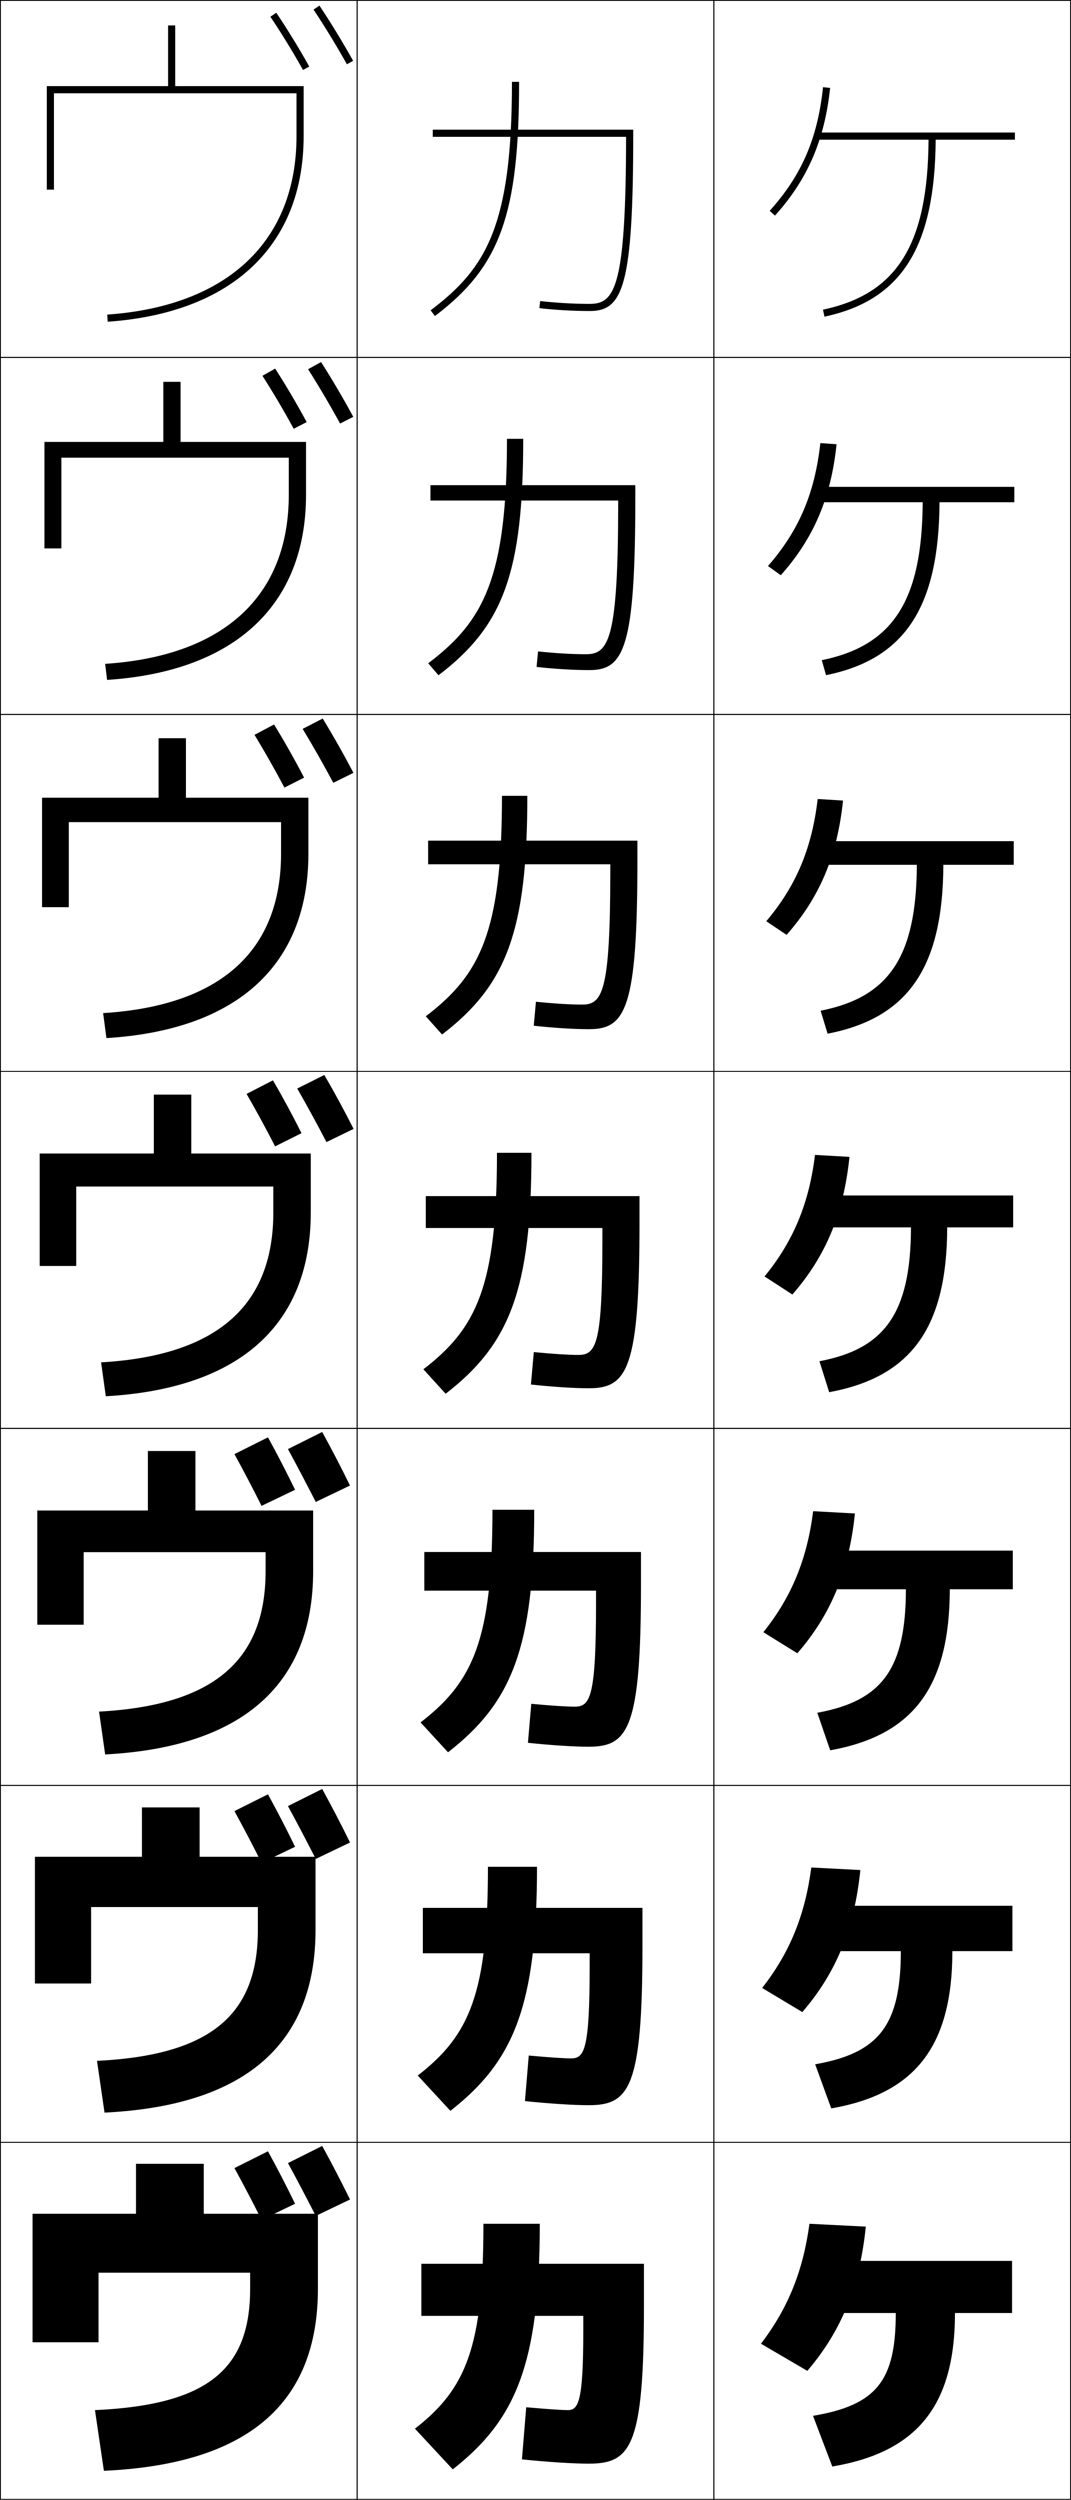 <?xml version="1.0" encoding="utf-8"?>
<!-- Generator: Adobe Illustrator 11 Build 225, SVG Export Plug-In . SVG Version: 6.0.0 Build 78)  -->
<!DOCTYPE svg PUBLIC "-//W3C//DTD SVG 1.0//EN"    "http://www.w3.org/TR/2001/REC-SVG-20010904/DTD/svg10.dtd">
<svg  xmlns="http://www.w3.org/2000/svg" xmlns:xlink="http://www.w3.org/1999/xlink" xmlns:a="http://ns.adobe.com/AdobeSVGViewerExtensions/3.0/"
	 width="300.25" height="700.25" viewBox="0 0 300.25 700.25" overflow="visible" enable-background="new 0 0 300.25 700.25"
	 xml:space="preserve">
		<g id="glyphs">
			<g>
				<rect x="0.125" y="0.125" fill="none" stroke="#000000" stroke-width="0.25" width="100" height="100"/> 
				<rect x="100.125" y="0.125" fill="none" stroke="#000000" stroke-width="0.25" width="100" height="100"/> 
				<rect x="200.125" y="0.125" fill="none" stroke="#000000" stroke-width="0.25" width="100" height="100"/> 
				<rect x="0.125" y="100.125" fill="none" stroke="#000000" stroke-width="0.25" width="100" height="100"/> 
				<rect x="100.125" y="100.125" fill="none" stroke="#000000" stroke-width="0.25" width="100" height="100"/> 
				<rect x="200.125" y="100.125" fill="none" stroke="#000000" stroke-width="0.25" width="100" height="100"/> 
				<rect x="0.125" y="200.125" fill="none" stroke="#000000" stroke-width="0.25" width="100" height="100"/> 
				<rect x="100.125" y="200.125" fill="none" stroke="#000000" stroke-width="0.25" width="100" height="100"/> 
				<rect x="200.125" y="200.125" fill="none" stroke="#000000" stroke-width="0.25" width="100" height="100"/> 
				<rect x="0.125" y="300.125" fill="none" stroke="#000000" stroke-width="0.25" width="100" height="100"/> 
				<rect x="100.125" y="300.125" fill="none" stroke="#000000" stroke-width="0.25" width="100" height="100"/> 
				<rect x="200.125" y="300.125" fill="none" stroke="#000000" stroke-width="0.25" width="100" height="100"/> 
				<rect x="0.125" y="400.125" fill="none" stroke="#000000" stroke-width="0.25" width="100" height="100"/> 
				<rect x="100.125" y="400.125" fill="none" stroke="#000000" stroke-width="0.25" width="100" height="100"/> 
				<rect x="200.125" y="400.125" fill="none" stroke="#000000" stroke-width="0.25" width="100" height="100"/> 
				<rect x="0.125" y="500.125" fill="none" stroke="#000000" stroke-width="0.25" width="100" height="100"/> 
				<rect x="100.125" y="500.125" fill="none" stroke="#000000" stroke-width="0.25" width="100" height="100"/> 
				<rect x="200.125" y="500.125" fill="none" stroke="#000000" stroke-width="0.25" width="100" height="100"/> 
				<rect x="0.125" y="600.125" fill="none" stroke="#000000" stroke-width="0.25" width="100" height="100"/> 
				<rect x="100.125" y="600.125" fill="none" stroke="#000000" stroke-width="0.25" width="100" height="100"/> 
				<rect x="200.125" y="600.125" fill="none" stroke="#000000" stroke-width="0.25" width="100" height="100"/> 
			</g>
			<g>
				<path d="M11.125,323.125v31.5h10.25v-22.25h55.25v7.25c0,25.985-15.602,40.103-48.285,42.001
					l1.32,9.498C67.418,388.984,87.125,370.927,87.125,339.625v-16.5h-33.5v-16.5h-10.5v16.5H11.125z"/>
				<path d="M52.125,206.792h-7.667v16.667H11.792V254.125h7.5v-23.833h59.5V239.125
					c0,27.129-16.848,42.616-49.879,44.667l0.926,6.998
					c36.809-2.24,56.62-20.596,56.62-51.665v-15.667H52.125V206.792z"/>
				<path d="M50.625,106.958h-4.833v16.833H12.458V153.625h4.75v-25.417h63.75V138.625
					c0,28.274-18.096,45.13-51.475,47.335l0.533,4.497
					C65.875,188.116,85.792,169.461,85.792,138.625v-14.833H50.625V106.958z"/>
				<path d="M83.125,26.125v12c0,29.419-19.343,47.645-53.069,50.002l0.139,1.996
					C65.104,87.682,85.125,68.729,85.125,38.125v-14h-36v-17h-2v17h-34v29h2v-27H83.125z"/>
			</g>
			<g>
				<g>
					<path d="M98.125,616.125c-2.544-5.185-5.102-10.09-7.8-15l-9.601,4.8
						c2.621,4.782,5.35,10.034,7.801,14.8L98.125,616.125z"/>
					<path d="M82.725,617.325C80.25,612.237,77.77,607.437,75.125,602.625l-9.4,4.7
						c2.569,4.687,5.256,9.802,7.601,14.5L82.725,617.325z"/>
				</g>
				<g>
					<path d="M98.125,516.125c-2.544-5.185-5.102-10.09-7.8-15l-9.601,4.8
						c2.621,4.782,5.35,10.034,7.801,14.8L98.125,516.125z"/>
					<path d="M82.725,517.325C80.25,512.237,77.77,507.437,75.125,502.625l-9.4,4.7
						c2.569,4.687,5.256,9.802,7.601,14.5L82.725,517.325z"/>
				</g>
				<g>
					<path d="M98.125,416.125c-2.544-5.185-5.102-10.09-7.8-15l-9.601,4.8
						c2.621,4.782,5.35,10.034,7.801,14.8L98.125,416.125z"/>
					<path d="M82.725,417.325C80.25,412.237,77.77,407.437,75.125,402.625l-9.4,4.7
						c2.569,4.687,5.256,9.802,7.601,14.5L82.725,417.325z"/>
				</g>
			</g>
			<g>
				<g>
					<path d="M87.894,2.68c3.117,4.672,6.616,10.403,9.357,15.332l1.748-0.973
						c-2.767-4.973-6.296-10.755-9.442-15.469L87.894,2.68z"/>
					<path d="M75.796,4.685c3.031,4.49,6.454,10.07,9.155,14.927l1.748-0.973
						c-2.729-4.903-6.184-10.538-9.245-15.073L75.796,4.685z"/>
				</g>
				<g>
					<path d="M86.37,103.428c2.994,4.7,6.309,10.331,8.972,15.221l3.698-1.882
						c-2.711-5.025-5.988-10.586-9.028-15.346L86.37,103.428z"/>
					<path d="M73.572,105.264c2.918,4.547,6.162,10.036,8.77,14.851l3.632-1.882
						c-2.663-4.948-5.866-10.374-8.83-14.982L73.572,105.264z"/>
				</g>
				<g>
					<path d="M84.848,204.176c2.87,4.728,6.002,10.258,8.586,15.111l5.649-2.791
						c-2.655-5.078-5.681-10.417-8.614-15.223L84.848,204.176z"/>
					<path d="M71.349,205.845c2.804,4.603,5.87,10.001,8.385,14.776L85.25,217.83
						c-2.597-4.993-5.547-10.209-8.415-14.891L71.349,205.845z"/>
				</g>
				<g>
					<path d="M83.324,304.925c2.746,4.755,5.695,10.185,8.201,15L99.125,316.225
						c-2.6-5.131-5.373-10.248-8.2-15.1L83.324,304.925z"/>
					<path d="M69.125,306.425c2.69,4.659,5.578,9.966,8,14.7l7.4-3.7
						c-2.531-5.038-5.229-10.045-8-14.8L69.125,306.425z"/>
				</g>
			</g>
			<g>
				<path d="M143.525,22.925c0,40.06-7.034,52.12-22.802,64.001l1.203,1.598
					c18.306-13.793,23.599-28.507,23.599-65.599H143.525z"/>
				<path d="M120.047,185.806l2.882,3.349c18.169-13.801,23.752-28.692,23.752-66.23
					H142.125C142.125,162.091,135.533,174.064,120.047,185.806z"/>
				<path d="M119.37,284.687l4.562,5.1c18.032-13.809,23.904-28.878,23.904-66.861
					h-7.111C140.726,261.198,134.576,273.084,119.37,284.687z"/>
				<path d="M118.693,383.566l6.241,6.852c17.896-13.816,24.058-29.063,24.058-67.493
					h-9.667C139.325,360.305,133.618,372.104,118.693,383.566z"/>
				<path d="M117.904,482.485l7.694,8.368c17.821-13.832,24.171-29.199,24.171-67.929
					h-11.711C138.058,459.385,132.638,471.121,117.904,482.485z"/>
				<path d="M117.115,581.405l9.147,9.884c17.747-13.847,24.286-29.335,24.286-68.363
					h-13.756C136.792,558.466,131.658,570.139,117.115,581.405z"/>
				<path d="M126.926,691.725c17.673-13.861,24.399-29.471,24.399-68.799h-15.8
					c0,34.62-4.848,46.23-19.2,57.399L126.926,691.725z"/>
			</g>
			<g>
				<path d="M215.782,59.056l1.486,1.338c9.155-10.168,13.921-21.198,15.45-35.764
					l-1.988-0.209C229.228,38.73,224.757,49.089,215.782,59.056z"/>
				<path d="M234.527,124.442l-4.546-0.324c-1.558,14.064-6,24.501-14.681,34.439
					l3.59,2.579C228.106,150.8,232.964,139.441,234.527,124.442z"/>
				<path d="M236.336,224.255l-7.104-0.438c-1.613,13.818-6.026,24.334-14.413,34.242
					l5.693,3.819C229.79,251.374,234.739,239.687,236.336,224.255z"/>
				<path d="M214.338,357.561l7.796,5.061c9.339-10.674,14.38-22.689,16.012-38.553
					l-9.663-0.554C226.814,337.088,222.431,347.683,214.338,357.561z"/>
				<path d="M239.672,423.954l-11.709-0.636c-1.706,13.448-6.038,24.016-13.963,33.897
					l9.53,5.906C232.915,452.334,238.018,440.102,239.672,423.954z"/>
				<path d="M241.198,523.839l-13.753-0.717c-1.745,13.322-6.025,23.864-13.782,33.748
					l11.266,6.754C234.358,552.721,239.523,540.272,241.198,523.839z"/>
				<path d="M242.725,623.725l-15.799-0.799c-1.783,13.197-6.012,23.713-13.601,33.6
					l13,7.6C235.801,653.107,241.027,640.442,242.725,623.725z"/>
			</g>
			<g>
				<path d="M284.525,37.125h-56v2h31.791c-0.191,29.371-8.807,43.203-29.599,47.622
					l0.416,1.956c21.623-4.596,30.979-19.452,31.182-49.578h22.21V37.125z"/>
				<path d="M284.362,136.376h-56.164v4.312h30.475
					c-0.148,27.594-8.327,40.15-28.287,44.247l1.187,4.196
					c22.024-4.472,31.66-18.928,31.817-48.442h20.971V136.376z"/>
				<path d="M284.199,235.629h-56.326v6.623H257.031
					c-0.105,25.817-7.847,37.097-26.974,40.871l1.959,6.435
					c22.425-4.347,32.341-18.404,32.452-47.306h19.731V235.629z"/>
				<path d="M284.036,334.881H227.547v8.934h27.842
					c-0.062,24.04-7.367,34.045-25.662,37.495l2.73,8.675
					c22.826-4.223,33.023-17.88,33.087-46.17h18.492V334.881z"/>
				<path d="M283.933,434.362h-56.593v10.822h26.627
					c-0.041,22.33-6.67,31.287-24.841,34.597l3.62,10.517
					c23.096-4.146,33.482-17.55,33.524-45.113h17.662V434.362z"/>
				<path d="M283.828,533.844h-56.695v12.712h25.413
					c-0.021,20.62-5.974,28.529-24.02,31.697l4.51,12.359
					c23.365-4.07,33.941-17.221,33.962-44.057h16.83V533.844z"/>
				<path d="M233.325,690.926c23.634-3.994,34.399-16.891,34.399-43h16v-14.601h-56.799
					v14.601H251.125c0,18.91-5.278,25.771-23.2,28.799L233.325,690.926z"/>
			</g>
			<g>
				<path d="M121.325,36.325v2h54.195l0,0C175.471,80.626,172.359,85.125,165.325,85.125
					c-4.472,0-9.532-0.289-13.885-0.793l-0.23,1.986
					c4.426,0.513,9.57,0.807,14.115,0.807c9.304,0,12.2-6.868,12.2-49.8v-1
					H121.325z"/>
				<path d="M120.673,135.902h57.438v3.215c0,42.236-3.076,48.592-12.867,48.592
					c-4.398,0-9.799-0.323-14.822-0.886l0.422-4.353
					c4.777,0.517,9.564,0.794,13.422,0.794c6.358,0,9.003-4.011,9.041-41.881
					v-1.17h-52.634V135.902z"/>
				<path d="M120.021,235.481h58.675v5.43c0,41.54-3.254,47.385-13.534,47.385
					c-4.251,0-9.908-0.352-15.529-0.967l0.614-6.718
					c5.201,0.528,9.715,0.795,12.959,0.795c5.684,0,7.861-3.524,7.888-36.962
					v-2.341h-51.073V235.481z"/>
				<path d="M119.369,335.059H179.281v7.645c0,40.844-3.434,46.178-14.201,46.178
					c-4.104,0-10.017-0.381-16.235-1.047L149.65,378.75
					c5.625,0.541,9.866,0.797,12.496,0.797c5.008,0,6.719-3.037,6.733-32.044v-3.511
					h-49.511V335.059z"/>
				<path d="M118.954,434.747h60.741v9.097c0,40.438-3.557,45.451-14.667,45.451
					c-4.013,0-10.424-0.399-17.024-1.098l0.937-10.923
					c5.894,0.549,9.959,0.798,12.198,0.798c4.344,0,5.946-2.734,5.956-28.829
					v-3.674h-48.141V434.747z"/>
				<path d="M118.54,534.437h61.571v10.548c0,40.031-3.681,44.726-15.134,44.726
					c-3.921,0-10.831-0.418-17.812-1.148l1.069-12.762
					c6.161,0.557,10.051,0.799,11.898,0.799c3.681,0,5.173-2.433,5.178-25.614
					v-3.837h-46.771V534.437z"/>
				<path d="M163.525,648.725H118.125V634.125h62.4v12c0,39.625-3.805,44-15.6,44
					c-3.83,0-11.238-0.438-18.601-1.199l1.2-14.601
					C153.955,674.889,157.669,675.125,159.125,675.125c3.018,0,4.4-2.131,4.4-22.4
					V648.725z"/>
			</g>
			<path d="M29.125,692.125c40.608-1.839,60-19,60-51v-21h-32v-14h-19v14h-29v36h18.5v-19.5h42.5v4.5
				c0,22.548-11.859,32.567-43.5,34L29.125,692.125z"/>
			<path d="M9.791,520.125v35.5h15.75v-21.417h46.75V540.625
				c0,23.693-13.107,35.079-45.095,36.667l2.107,14.499
				c39.658-1.939,59.155-19.399,59.155-51.166v-20.5h-32.5v-13.834H39.792V520.125H9.791z"/>
			<path d="M10.458,423.125v32h13v-20.333h51V440.125c0,24.84-14.354,37.591-46.69,39.334
				l1.713,11.999c38.708-2.04,58.31-19.799,58.31-51.333v-17h-33v-16.667H41.458
				V423.125H10.458z"/>
		</g>
	</svg>
